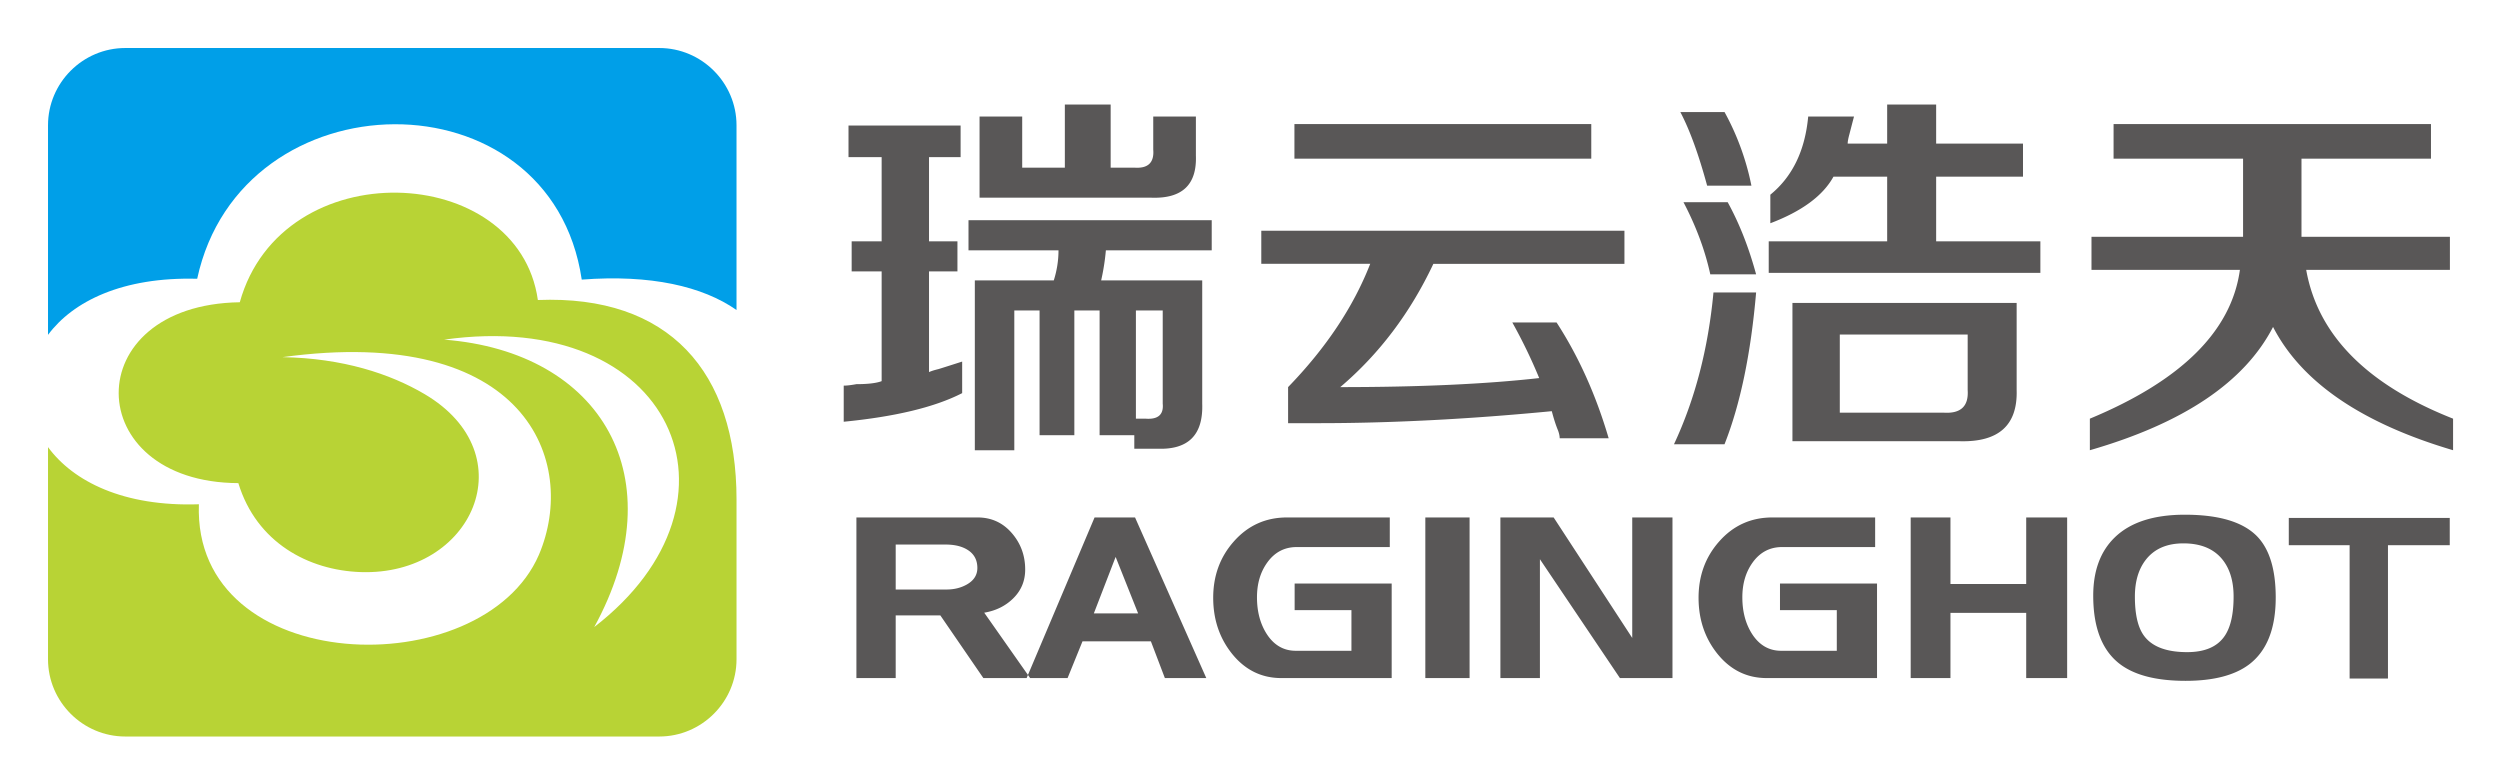 <svg xmlns="http://www.w3.org/2000/svg" role="img" viewBox="-3.67 -3.67 191.10 59.85"><style>svg {enable-background:new 0 0 183.601 52.63}</style><g fill-rule="evenodd" clip-rule="evenodd"><path fill="#595757" d="M70.362 15.463v-2.299h18.592v2.299h-8.091a17.254 17.254 0 0 1-.36 2.299h7.725v9.423c.082 2.373-1.046 3.52-3.379 3.446h-1.813v-1.034h-2.652v-9.535h-1.931v9.535h-2.658v-9.535h-1.931v10.687h-3.018V17.762h6.036c.242-.765.36-1.534.36-2.299h-6.88zM61.19 8.34V5.928h8.569V8.34h-2.415v6.437h2.173v2.299h-2.173v7.697c.16-.074.402-.152.726-.23.242-.074.845-.265 1.808-.574v2.412c-2.091 1.074-5.109 1.799-9.054 2.187v-2.76c.242 0 .566-.039.968-.113.886 0 1.529-.078 1.931-.23v-8.388h-2.292v-2.299h2.292V8.34H61.19zm10.017 3.103V5.237h3.26v3.907h3.26V4.32h3.502v4.824h1.808c1.045.079 1.53-.382 1.447-1.378v-2.53h3.26v2.99c.082 2.221-1.046 3.29-3.378 3.216H71.207v.001zm14.002 8.619h-2.05v8.27h.726c.963.078 1.406-.304 1.324-1.147v-7.123zm7.534-3.564v-2.53h27.759v2.53h-14.605c-1.767 3.75-4.141 6.893-7.118 9.423 6.031 0 11.104-.23 15.208-.691a40.198 40.198 0 0 0-2.055-4.25h3.383c1.689 2.603 3.013 5.554 3.981 8.849h-3.744c0-.157-.036-.348-.119-.578-.16-.382-.324-.878-.484-1.491-6.355.613-12.308.917-17.865.917h-2.292V25.92c2.899-2.99 4.991-6.128 6.278-9.423h-8.327v.001zm2.533-8.04V5.815h22.691v2.643H95.276zm38.068 21.6v-10.57h17.139v6.662c.077 2.682-1.37 3.986-4.347 3.907h-12.792v.001zm-1.689-16.663v-2.182c1.689-1.378 2.652-3.368 2.894-5.976h3.502c-.082.309-.201.77-.36 1.383-.082.304-.124.534-.124.686h3.018V4.32h3.744v2.986h6.639v2.53h-6.639v4.942h7.967v2.412h-20.765v-2.412h9.054V9.835h-4.105c-.803 1.456-2.41 2.643-4.825 3.56zm5.309 14.481h7.967c1.287.074 1.89-.5 1.808-1.726V21.9h-9.775v5.976zm-12.674 2.412c1.612-3.446 2.616-7.314 3.018-11.604h3.26c-.402 4.672-1.205 8.54-2.415 11.604h-3.863zm2.534-19.766c-.644-2.373-1.324-4.25-2.049-5.628h3.378a19.702 19.702 0 0 1 2.055 5.628h-3.384zm.242 6.78c-.402-1.839-1.087-3.677-2.05-5.515h3.379c.886 1.608 1.612 3.446 2.173 5.515h-3.502zm30.826-8.844V5.815h24.262v2.643h-9.898v5.971h11.345v2.53h-10.985c.886 4.976 4.63 8.77 11.227 11.374v2.412c-6.999-2.069-11.587-5.206-13.761-9.423-2.174 4.216-6.839 7.354-14.003 9.423v-2.412c7.004-2.912 10.825-6.702 11.469-11.374h-11.345v-2.53h11.587V8.458h-9.898zM75.074 48.162h-3.576l-3.287-4.789h-3.414v4.789h-3.003V35.884h9.264c1.049 0 1.918.395 2.606 1.184.687.789 1.031 1.722 1.031 2.798 0 .854-.296 1.579-.887 2.175-.591.596-1.339.971-2.244 1.123l3.51 4.998zm-4.035-8.419c0-.573-.22-1.014-.66-1.324-.44-.31-1.034-.465-1.782-.465h-3.8v3.438h3.89c.567 0 1.074-.123 1.52-.368.555-.305.832-.732.832-1.281zm17.5 8.419l-5.446-12.278h-3.094l-5.193 12.278h3.13l1.14-2.807h5.229l1.068 2.807h3.166zm-5.212-4.946h-3.383l1.665-4.315 1.718 4.315zm19.382 4.946h-8.431c-1.532 0-2.799-.632-3.8-1.894-.941-1.193-1.411-2.608-1.411-4.245 0-1.672.519-3.099 1.556-4.28 1.086-1.24 2.449-1.859 4.089-1.859h7.853v2.263h-7.111c-.941 0-1.695.398-2.262 1.193-.519.725-.778 1.608-.778 2.649 0 1.076.241 2 .724 2.771.555.877 1.302 1.316 2.244 1.316h4.252V42.97h-4.342v-2.035h7.418v7.227h-.001zm5.956 0h-3.383V35.884h3.383v12.278zm15.509 0h-4.017l-6.116-9.086v9.086h-3.021V35.884h4.071l6.007 9.209v-9.209h3.076v12.278zm15.636 0h-8.431c-1.532 0-2.799-.632-3.8-1.894-.941-1.193-1.411-2.608-1.411-4.245 0-1.672.519-3.099 1.556-4.28 1.086-1.24 2.449-1.859 4.089-1.859h7.853v2.263h-7.111c-.941 0-1.695.398-2.262 1.193-.519.725-.778 1.608-.778 2.649 0 1.076.241 2 .724 2.771.555.877 1.303 1.316 2.244 1.316h4.252V42.97h-4.343v-2.035h7.418v7.227zm14.533 0h-3.13V43.18h-5.79v4.982h-3.04V35.884h3.04v5.087h5.79v-5.087h3.13v12.278zm15.943-6.157c0 2.386-.682 4.093-2.044 5.122-1.11.83-2.726 1.246-4.849 1.246-2.352 0-4.089-.48-5.211-1.439-1.23-1.052-1.846-2.742-1.846-5.069 0-1.906.549-3.391 1.646-4.455 1.194-1.158 2.98-1.736 5.356-1.736 2.617 0 4.463.556 5.537 1.667.941.981 1.411 2.536 1.411 4.664zm-3.22-.07c0-1.204-.296-2.163-.887-2.877-.663-.795-1.646-1.193-2.949-1.193-1.279 0-2.244.427-2.895 1.28-.543.714-.814 1.643-.814 2.789 0 1.321.217 2.298.651 2.929.603.877 1.719 1.316 3.347 1.316 1.375 0 2.34-.427 2.895-1.28.434-.666.652-1.654.652-2.964zm16.522-3.929h-4.722v10.191h-2.931V38.006h-4.65v-2.087h12.304v2.087z"/><path fill="#009fe8" d="M5.907 0h40.815c3.249 0 5.907 2.658 5.907 5.907v14.119c-2.582-1.804-6.55-2.728-11.831-2.323-2.362-15.982-26.028-15.664-29.396-.064C5.697 17.484 1.907 19.36 0 21.927V5.907C0 2.658 2.658 0 5.907 0z"/><path fill="#b8d335" d="M52.63 34.514v12.208c0 3.25-2.658 5.907-5.907 5.907H5.907C2.658 52.63 0 49.972 0 46.722V30.507c1.933 2.634 5.787 4.565 11.533 4.369-.477 13.251 21.667 13.874 25.994 3.857 3.033-7.135-1-17.649-19.604-15.103 4.603.08 8.221 1.266 10.866 2.827 7.796 4.602 3.677 13.898-4.894 13.603-3.972-.136-7.957-2.245-9.346-6.8-12.086-.055-12.343-13.632.11-13.826 3.222-11.55 21.295-10.73 22.785-.172 10.024-.401 15.186 5.471 15.186 15.252zM30.281 22.292c12.045.935 17.713 10.572 11.473 21.97 12.497-9.648 5.959-24.421-11.473-21.97z"/></g></svg>